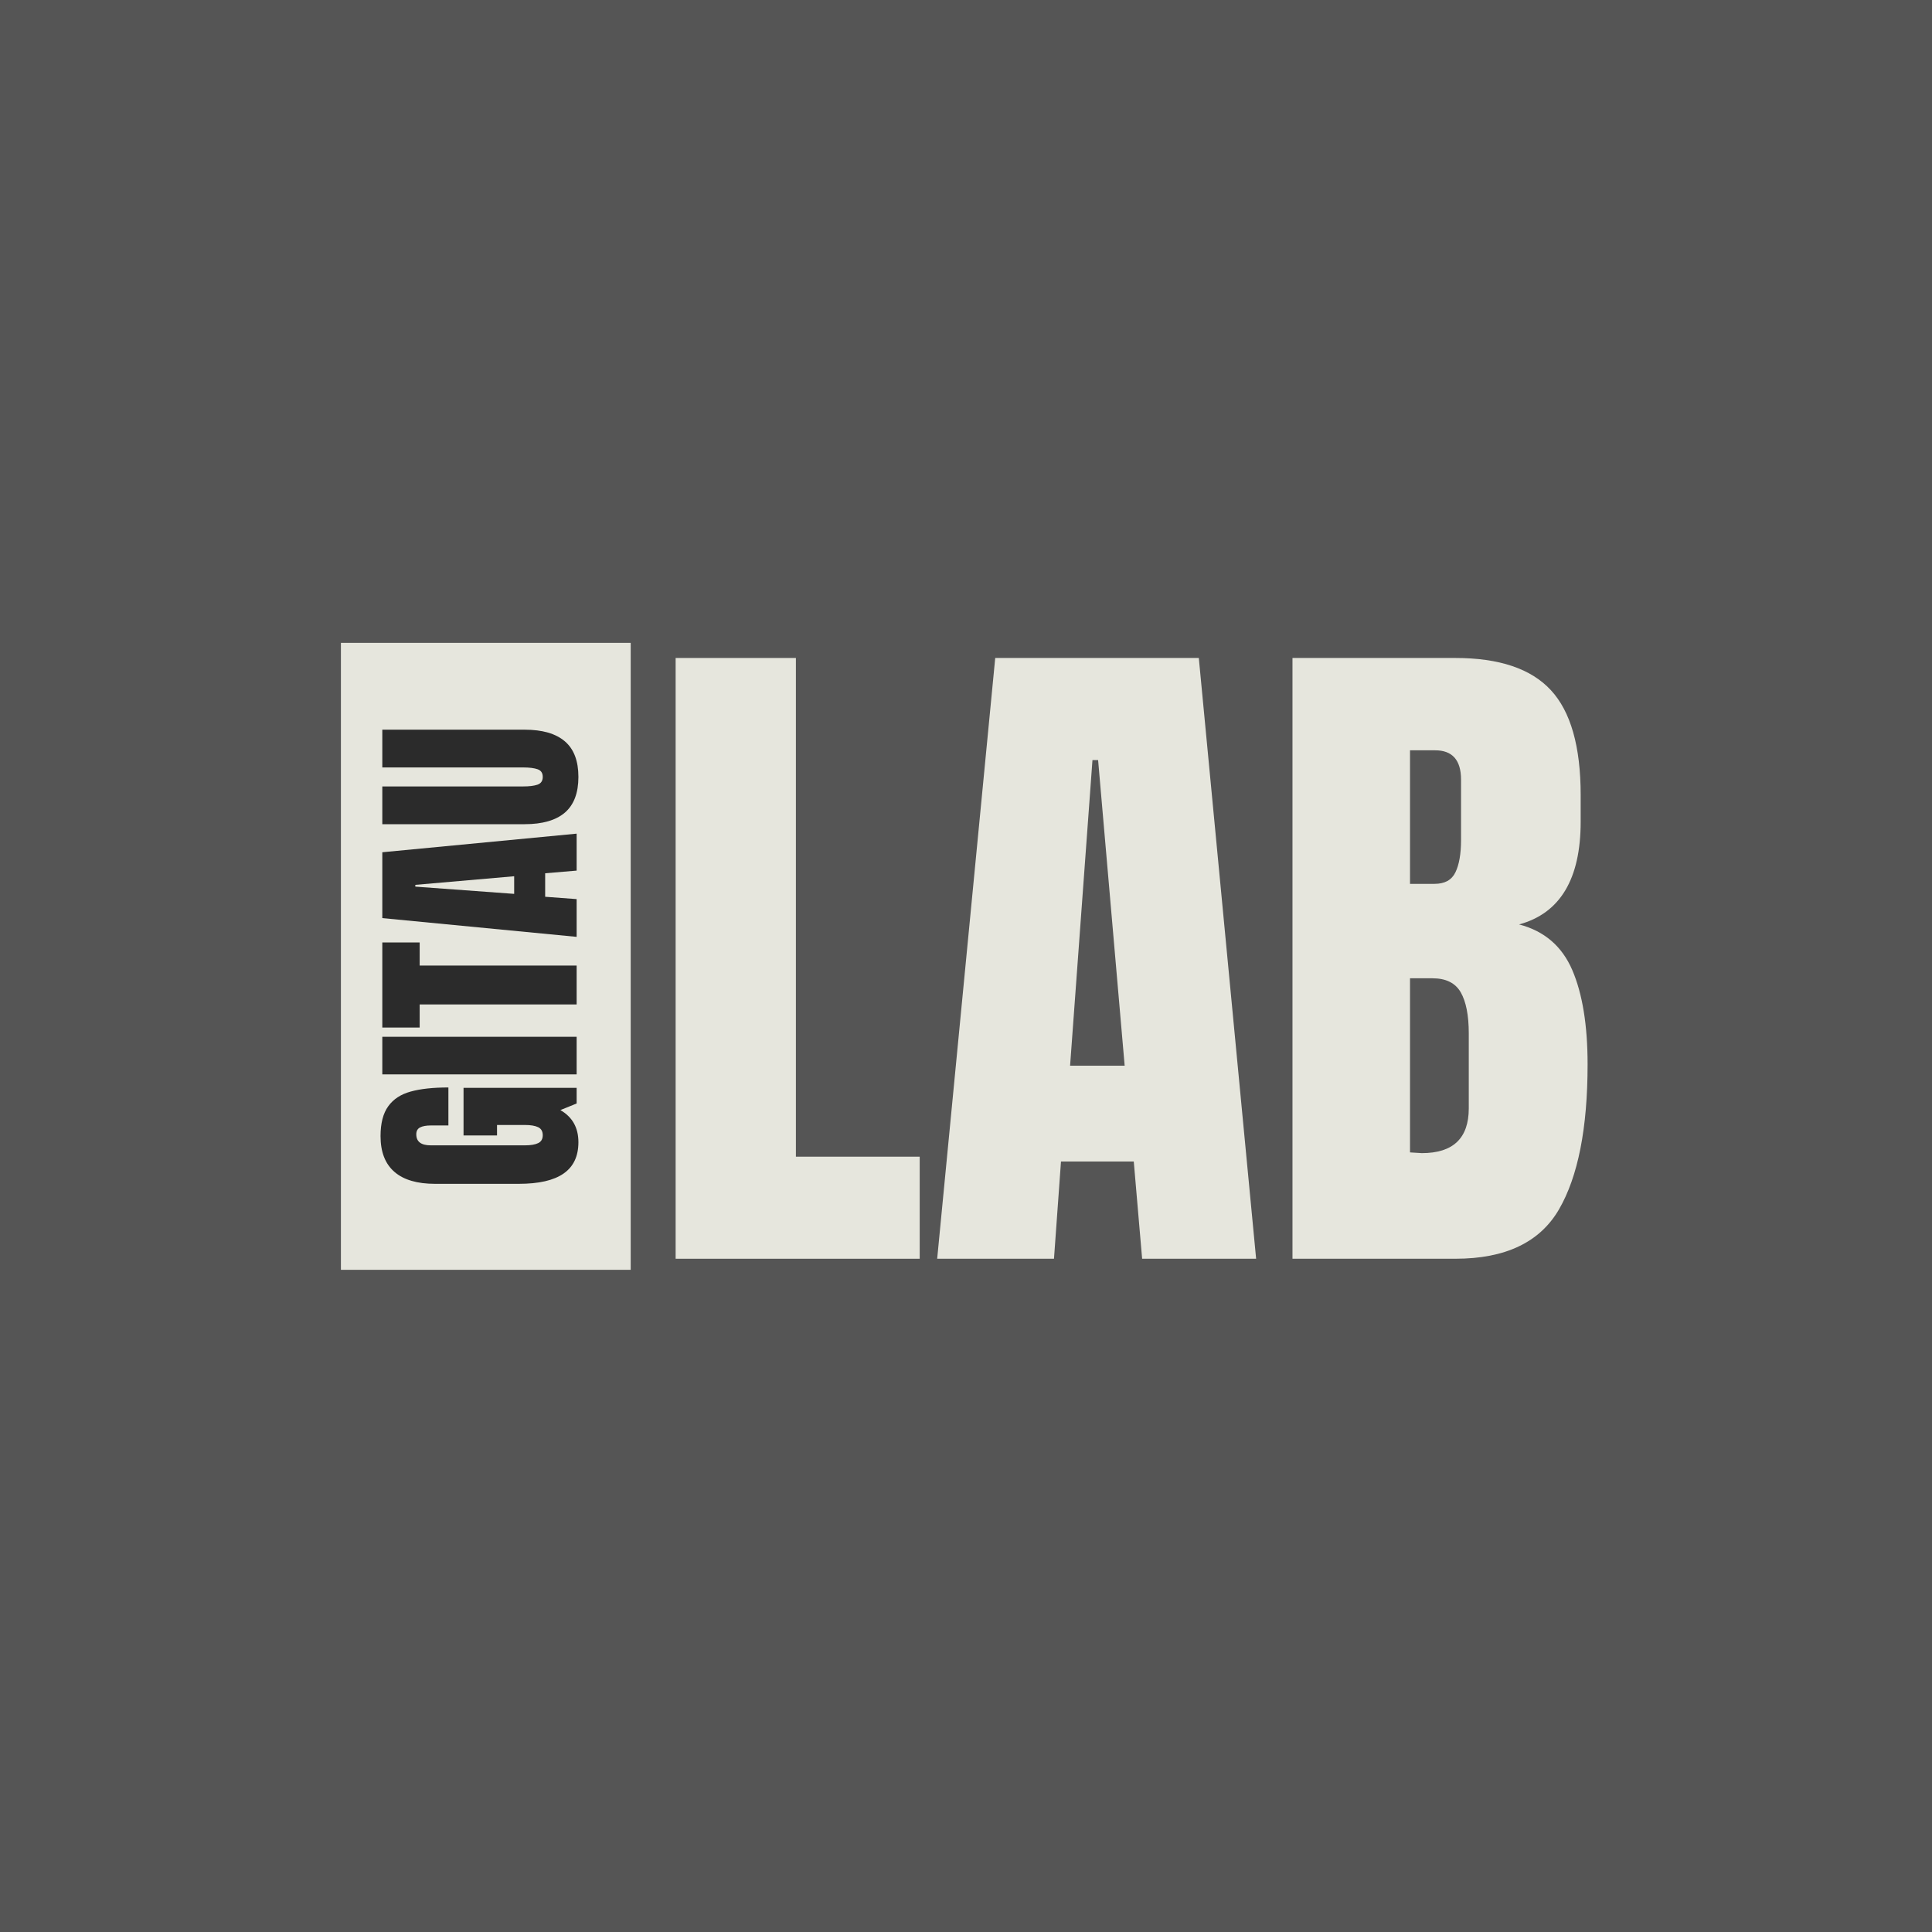 <svg xmlns="http://www.w3.org/2000/svg" version="1.1" xmlns:xlink="http://www.w3.org/1999/xlink" xmlns:svgjs="http://svgjs.com/svgjs" width="1000" height="1000"><rect width="1000" height="1000" rx="0" ry="0" fill="#555555"></rect><g transform="matrix(2,0,0,2,0.904,4.992)"><svg xmlns="http://www.w3.org/2000/svg" version="1.1" xmlns:xlink="http://www.w3.org/1999/xlink" xmlns:svgjs="http://svgjs.com/svgjs" width="500" height="500"><svg xmlns="http://www.w3.org/2000/svg" xmlns:xlink="http://www.w3.org/1999/xlink" width="500" zoomAndPan="magnify" viewBox="0 0 375 375" height="500" preserveAspectRatio="xMidYMid meet" version="1.0"><defs><g></g><clipPath id="922beb713b"><path d="M 65.832 122.91 L 122.082 122.91 L 122.082 244.602 L 65.832 244.602 Z M 65.832 122.91 " clip-rule="nonzero"></path></clipPath></defs><g fill="#e6e6dd" fill-opacity="1"><g transform="translate(125.644, 242.45)"><g><path d="M 5.156 0 L 5.156 -116.609 L 28.5 -116.609 L 28.5 -19.812 L 52.531 -19.812 L 52.531 0 Z M 5.156 0 "></path></g></g></g><g fill="#e6e6dd" fill-opacity="1"><g transform="translate(179.536, 242.45)"><g><path d="M 2.031 0 L 13.297 -116.609 L 52.812 -116.609 L 63.938 0 L 41.812 0 L 40.188 -18.875 L 26.062 -18.875 L 24.703 0 Z M 27.828 -37.469 L 38.422 -37.469 L 33.266 -96.797 L 32.172 -96.797 Z M 27.828 -37.469 "></path></g></g></g><g fill="#e6e6dd" fill-opacity="1"><g transform="translate(245.374, 242.45)"><g><path d="M 5.156 -116.609 L 36.781 -116.609 C 45.289 -116.609 51.469 -114.523 55.312 -110.359 C 59.164 -106.203 61.094 -99.414 61.094 -90 L 61.094 -84.844 C 61.094 -73.707 57.109 -67.055 49.141 -64.891 C 54.023 -63.617 57.461 -60.676 59.453 -56.062 C 61.441 -51.445 62.438 -45.336 62.438 -37.734 C 62.438 -25.336 60.582 -15.945 56.875 -9.562 C 53.164 -3.188 46.469 0 36.781 0 L 5.156 0 Z M 32.719 -72.766 C 34.707 -72.766 36.062 -73.508 36.781 -75 C 37.508 -76.488 37.875 -78.594 37.875 -81.312 L 37.875 -92.984 C 37.875 -96.785 36.195 -98.688 32.844 -98.688 L 27.969 -98.688 L 27.969 -72.766 Z M 30.266 -20.5 C 36.336 -20.5 39.375 -23.395 39.375 -29.188 L 39.375 -43.719 C 39.375 -47.238 38.852 -49.906 37.812 -51.719 C 36.77 -53.531 34.938 -54.438 32.312 -54.438 L 27.969 -54.438 L 27.969 -20.641 Z M 30.266 -20.5 "></path></g></g></g><g clip-path="url(#922beb713b)"><path fill="#e6e6dd" d="M 65.832 122.91 L 122.082 122.91 L 122.082 244.602 L 65.832 244.602 Z M 65.832 122.91 " fill-opacity="1" fill-rule="nonzero"></path></g><g fill="#2b2b2b" fill-opacity="1"><g transform="translate(111.586, 229.267)"><g><path d="M 0.344 -9.438 C 0.344 -6.719 -0.613 -4.691 -2.531 -3.359 C -4.445 -2.023 -7.348 -1.359 -11.234 -1.359 L -27.484 -1.359 C -30.961 -1.359 -33.594 -2.133 -35.375 -3.688 C -37.164 -5.238 -38.062 -7.551 -38.062 -10.625 C -38.062 -13.113 -37.562 -15.047 -36.562 -16.422 C -35.57 -17.797 -34.125 -18.742 -32.219 -19.266 C -30.32 -19.797 -27.879 -20.062 -24.891 -20.062 L -24.891 -12.688 L -28.281 -12.688 C -29.188 -12.688 -29.883 -12.562 -30.375 -12.312 C -30.875 -12.062 -31.125 -11.613 -31.125 -10.969 C -31.125 -9.539 -30.188 -8.828 -28.312 -8.828 L -10.047 -8.828 C -8.91 -8.828 -8.047 -8.973 -7.453 -9.266 C -6.867 -9.555 -6.578 -10.066 -6.578 -10.797 C -6.578 -11.535 -6.867 -12.051 -7.453 -12.344 C -8.047 -12.633 -8.91 -12.781 -10.047 -12.781 L -15.453 -12.781 L -15.453 -10.75 L -21.953 -10.75 L -21.953 -19.984 L 0 -19.984 L 0 -16.953 L -3.156 -15.672 C -0.82 -14.328 0.344 -12.25 0.344 -9.438 Z M 0.344 -9.438 "></path></g></g></g><g fill="#2b2b2b" fill-opacity="1"><g transform="translate(111.586, 207.977)"><g><path d="M 0 -1.312 L -37.719 -1.312 L -37.719 -8.609 L 0 -8.609 Z M 0 -1.312 "></path></g></g></g><g fill="#2b2b2b" fill-opacity="1"><g transform="translate(111.586, 198.012)"><g><path d="M 0 -4.922 L -30.469 -4.922 L -30.469 -0.438 L -37.719 -0.438 L -37.719 -16.953 L -30.469 -16.953 L -30.469 -12.469 L 0 -12.469 Z M 0 -4.922 "></path></g></g></g><g fill="#2b2b2b" fill-opacity="1"><g transform="translate(111.586, 180.628)"><g><path d="M 0 -0.656 L -37.719 -4.297 L -37.719 -17.078 L 0 -20.688 L 0 -13.516 L -6.109 -13 L -6.109 -8.438 L 0 -7.984 Z M -12.125 -9 L -12.125 -12.422 L -31.312 -10.75 L -31.312 -10.406 Z M -12.125 -9 "></path></g></g></g><g fill="#2b2b2b" fill-opacity="1"><g transform="translate(111.586, 159.337)"><g><path d="M 0.344 -10.406 C 0.344 -7.301 -0.531 -4.992 -2.281 -3.484 C -4.039 -1.984 -6.645 -1.234 -10.094 -1.234 L -37.719 -1.234 L -37.719 -8.562 L -10.406 -8.562 C -9.207 -8.562 -8.27 -8.676 -7.594 -8.906 C -6.914 -9.145 -6.578 -9.645 -6.578 -10.406 C -6.578 -11.164 -6.906 -11.66 -7.562 -11.891 C -8.227 -12.129 -9.176 -12.25 -10.406 -12.25 L -37.719 -12.25 L -37.719 -19.578 L -10.094 -19.578 C -6.645 -19.578 -4.039 -18.82 -2.281 -17.312 C -0.531 -15.812 0.344 -13.508 0.344 -10.406 Z M 0.344 -10.406 "></path></g></g></g></svg></svg></g></svg>